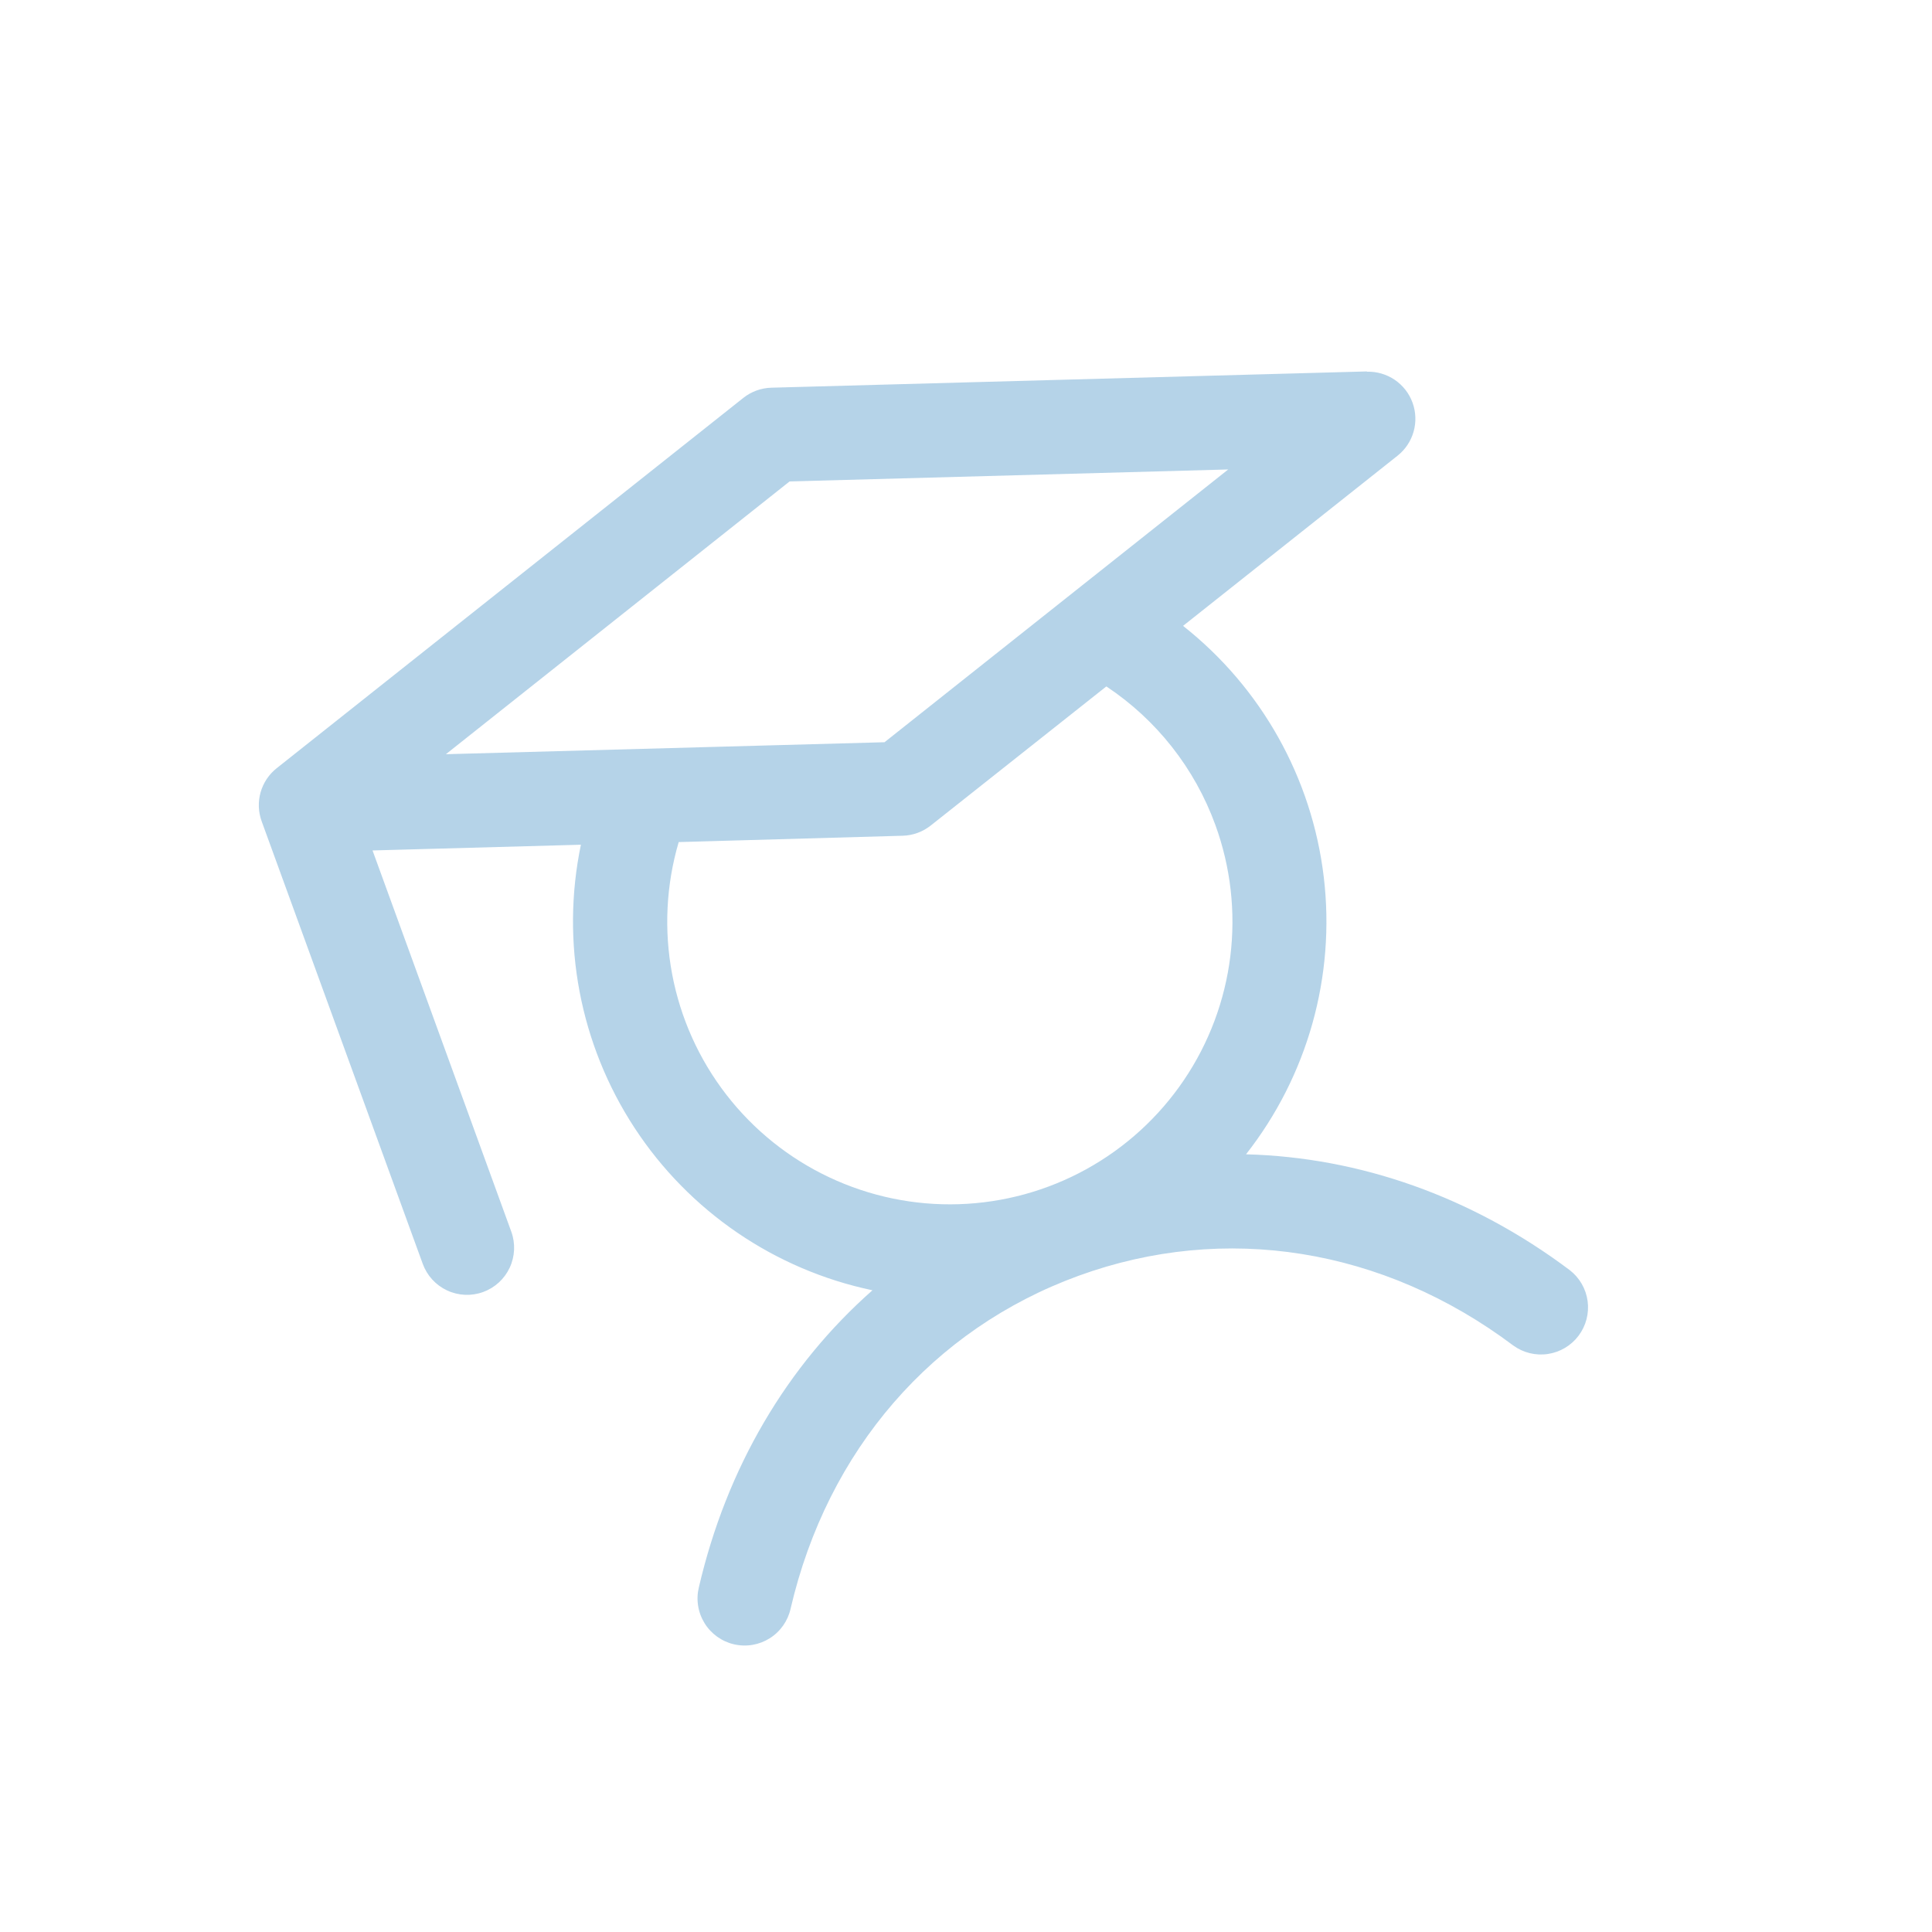 <svg width="141" height="141" viewBox="0 0 141 141" fill="none" xmlns="http://www.w3.org/2000/svg">
<path d="M99.757 27.108L56.292 28.295C55.549 28.316 54.832 28.576 54.249 29.039L20.189 56.068C19.624 56.517 19.215 57.131 19.018 57.826C18.822 58.52 18.849 59.258 19.096 59.937L30.853 92.238C31.165 93.095 31.805 93.793 32.631 94.178C33.457 94.564 34.403 94.605 35.259 94.293C36.116 93.981 36.814 93.342 37.199 92.516C37.584 91.689 37.626 90.744 37.314 89.887L27.188 62.067L42.395 61.649C40.911 68.782 42.318 76.213 46.307 82.309C50.297 88.406 56.542 92.671 63.673 94.166C57.443 99.662 53.037 107.105 51.008 115.828C50.898 116.27 50.877 116.729 50.947 117.179C51.016 117.63 51.175 118.062 51.412 118.45C51.65 118.839 51.963 119.176 52.332 119.443C52.702 119.709 53.12 119.9 53.564 120.003C54.008 120.106 54.468 120.121 54.917 120.045C55.366 119.969 55.796 119.804 56.181 119.561C56.566 119.318 56.899 119 57.16 118.627C57.421 118.254 57.606 117.832 57.703 117.387C60.39 105.837 68.052 96.99 78.724 93.105C89.396 89.221 100.953 91.073 110.436 98.194C111.166 98.726 112.076 98.949 112.969 98.815C113.862 98.681 114.667 98.201 115.209 97.479C115.751 96.756 115.987 95.85 115.866 94.954C115.745 94.059 115.276 93.248 114.562 92.696C107.401 87.318 99.217 84.458 90.936 84.243C95.432 78.516 97.473 71.24 96.611 64.01C95.75 56.78 92.057 50.187 86.341 45.677L101.996 33.257C102.561 32.809 102.971 32.194 103.167 31.499C103.363 30.805 103.336 30.066 103.089 29.388C102.843 28.71 102.389 28.127 101.792 27.721C101.195 27.316 100.486 27.108 99.765 27.128L99.757 27.108ZM88.7 60.21C89.816 63.273 90.19 66.558 89.791 69.794C89.391 73.031 88.231 76.126 86.403 78.827C84.576 81.527 82.135 83.756 79.279 85.331C76.424 86.905 73.236 87.78 69.977 87.884C66.718 87.988 63.481 87.317 60.531 85.927C57.581 84.538 55.003 82.469 53.008 79.89C51.012 77.311 49.657 74.295 49.053 71.091C48.449 67.887 48.613 64.585 49.532 61.456L65.88 60.993C66.623 60.973 67.34 60.712 67.923 60.25L80.743 50.096C84.409 52.53 87.197 56.075 88.7 60.21ZM64.553 54.169L32.542 55.043L57.625 35.136L89.636 34.262L64.553 54.169Z" fill="#B5D3E8"/>
</svg>
